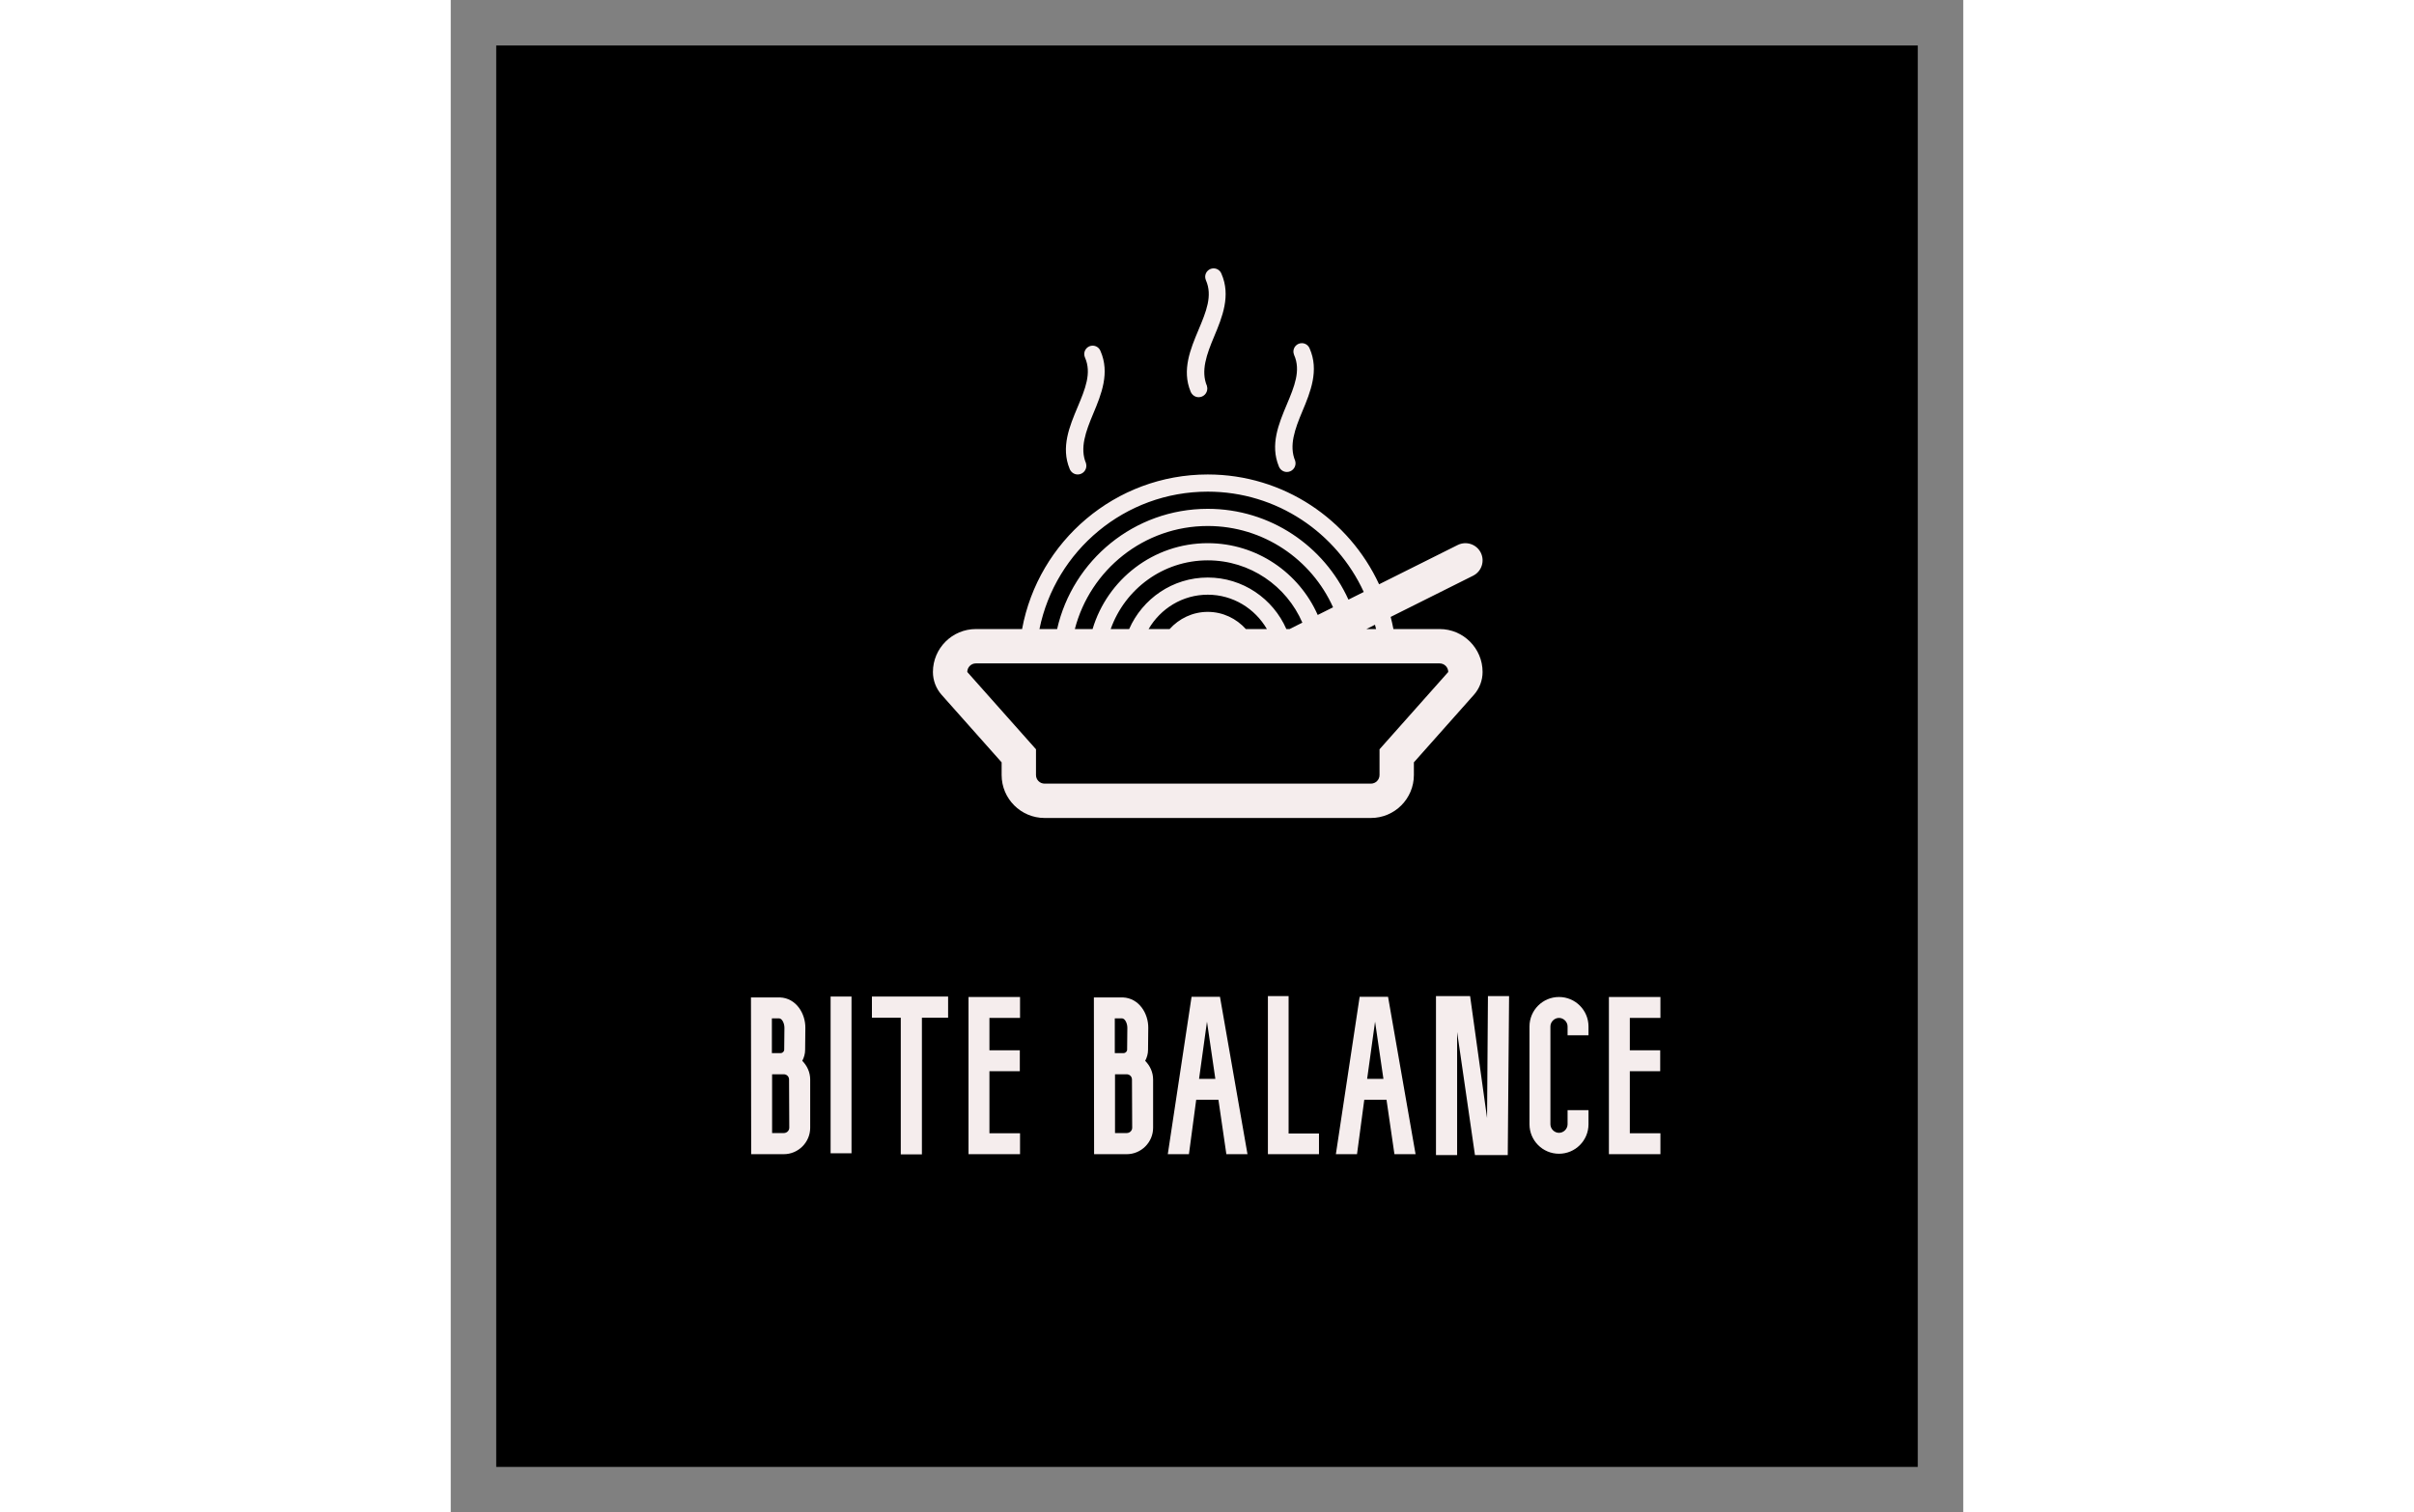 
        <svg xmlns="http://www.w3.org/2000/svg" xmlns:xlink="http://www.w3.org/1999/xlink" version="1.1" width="3192" 
        height="2000" viewBox="0 0 3192 3192">
			
			<rect x="0" y="0" width="3192" height="3192" fill="#808080" stroke="none"/>
			
			<g transform="scale(9.6) translate(10, 10)">
				<defs id="SvgjsDefs1257"></defs><g id="SvgjsG1258" featureKey="rootContainer" transform="matrix(3.125,0,0,3.125,0,0)" fill="#000000"><path xmlns="http://www.w3.org/2000/svg" d="M0 0h100v100H0z"></path></g><g id="SvgjsG1259" featureKey="symbolFeature-0" transform="matrix(3.776,0,0,3.776,96,49)" fill="#f5eded"><g xmlns="http://www.w3.org/2000/svg"><path fill="#f5eded" d="M29.5,21h-2.691c-0.045-0.239-0.1-0.473-0.16-0.706l4.799-2.399c0.494-0.247,0.693-0.848,0.447-1.342   c-0.248-0.494-0.846-0.692-1.342-0.447l-4.578,2.288C24.229,14.626,20.42,12,16,12c-5.382,0-9.865,3.888-10.809,9H2.5   C1.122,21,0,22.121,0,23.5c0,0.49,0.18,0.963,0.505,1.329L4,28.761V29.5C4,30.879,5.122,32,6.5,32h19c1.379,0,2.5-1.121,2.5-2.5   v-0.739l3.494-3.932C31.82,24.463,32,23.99,32,23.5C32,22.121,30.879,21,29.5,21z M25.799,21h-0.562l0.498-0.25   C25.754,20.834,25.781,20.915,25.799,21z M16,13c4.029,0,7.5,2.4,9.082,5.841l-0.891,0.445C22.775,16.171,19.645,14,16,14   c-4.282,0-7.859,2.993-8.77,7H6.202C7.131,16.441,11.171,13,16,13z M20.576,21c-0.773-1.763-2.531-3-4.576-3s-3.802,1.237-4.576,3   H10.35c0.826-2.326,3.043-4,5.65-4c2.465,0,4.588,1.496,5.508,3.627L20.764,21H20.576z M16,20c-0.883,0-1.67,0.391-2.22,1h-1.224   c0.694-1.189,1.97-2,3.444-2c1.473,0,2.75,0.811,3.443,2h-1.225C17.67,20.391,16.883,20,16,20z M16,16   c-3.165,0-5.842,2.112-6.705,5H8.263c0.892-3.444,4.017-6,7.737-6c3.246,0,6.043,1.948,7.295,4.734l-0.893,0.446   C21.314,17.723,18.855,16,16,16z M26,28v1.5c0,0.276-0.225,0.5-0.5,0.5h-19C6.224,30,6,29.776,6,29.5V28l-4-4.5   C2,23.224,2.224,23,2.5,23H5h1h1h1h1h1h1h1h1h6h1h1h1h1h1h1h1h1h2.5c0.275,0,0.5,0.224,0.5,0.5L26,28z"></path><path fill="#f5eded" d="M7.977,11.712c0.003,0.006,0.005,0.012,0.008,0.018c0,0,0.001,0,0.002,0C8.07,11.89,8.236,12,8.43,12   c0.277,0,0.502-0.226,0.502-0.503c0-0.043-0.007-0.085-0.018-0.125c0.002-0.007,0.002-0.013,0-0.02   c-0.375-0.882-0.019-1.85,0.419-2.892c0.473-1.126,0.98-2.376,0.422-3.647C9.684,4.63,9.507,4.5,9.299,4.5   c-0.271,0-0.49,0.22-0.49,0.49c0,0.06,0.012,0.116,0.032,0.169c0,0.002,0,0.004,0.001,0.006c0.001,0.003,0.002,0.006,0.003,0.009   C8.847,5.178,8.848,5.182,8.85,5.186c0.404,0.909,0.013,1.841-0.428,2.893C7.956,9.188,7.44,10.417,7.959,11.67   C7.965,11.685,7.97,11.698,7.977,11.712z"></path><path fill="#f5eded" d="M20.154,11.566c0.004,0.006,0.006,0.012,0.008,0.018h0.002c0.084,0.16,0.25,0.271,0.443,0.271   c0.277,0,0.504-0.226,0.504-0.503c0-0.043-0.008-0.085-0.018-0.125c0.002-0.007,0.002-0.013-0.002-0.02   c-0.373-0.882-0.018-1.85,0.42-2.892c0.473-1.126,0.98-2.376,0.422-3.647c-0.072-0.184-0.248-0.313-0.457-0.313   c-0.27,0-0.49,0.22-0.49,0.49c0,0.06,0.014,0.116,0.033,0.169c0,0.002,0,0.004,0,0.006c0.002,0.003,0.002,0.006,0.004,0.009   c0.002,0.004,0.004,0.008,0.004,0.012c0.404,0.909,0.014,1.841-0.428,2.893c-0.465,1.109-0.98,2.339-0.461,3.592   C20.143,11.539,20.148,11.553,20.154,11.566z"></path><path fill="#f5eded" d="M15.019,7.212c0.003,0.006,0.005,0.012,0.008,0.018c0,0,0.001,0,0.002,0c0.084,0.16,0.25,0.271,0.443,0.271   c0.277,0,0.502-0.226,0.502-0.503c0-0.043-0.007-0.085-0.018-0.125c0.002-0.007,0.002-0.013,0-0.02   c-0.375-0.882-0.019-1.85,0.419-2.892c0.473-1.126,0.98-2.376,0.422-3.647C16.725,0.13,16.549,0,16.34,0   c-0.27,0-0.49,0.22-0.49,0.49c0,0.06,0.012,0.116,0.032,0.169c0,0.002,0,0.004,0.001,0.006c0.001,0.003,0.002,0.006,0.003,0.009   c0.001,0.004,0.003,0.008,0.004,0.012c0.404,0.909,0.013,1.841-0.428,2.893c-0.466,1.109-0.982,2.339-0.462,3.592   C15.007,7.185,15.012,7.198,15.019,7.212z"></path></g></g><g id="SvgjsG1260" featureKey="nameFeature-0" transform="matrix(1.21,0,0,1.21,56,195.346)" fill="#f5eded"><path d="M9.32 23.04 c0.88 0.88 1.44 2.08 1.44 3.4 l0 8.76 c0 2.64 -2.16 4.8 -4.8 4.8 l-5.92 0 l-0.04 -28.48 l5.28 0 c2.92 0.12 4.64 2.92 4.6 5.56 l-0.04 3.96 c0 0.72 -0.2 1.4 -0.52 2 z M5.96 36.16 c0.56 0 1 -0.44 1 -0.96 l-0.04 -8.76 c0 -0.56 -0.44 -0.96 -0.96 -0.96 l-2.12 0 l0 10.68 l2.12 0 z M3.8 15.32 l0 6.32 l1.6 0 c0.32 0 0.64 -0.28 0.64 -0.64 l0.04 -3.96 c0 -0.8 -0.4 -1.68 -0.96 -1.72 l-1.32 0 z M18.268 11.36 l0 28.48 l-3.8 0 l0 -28.48 l3.8 0 z M35.816 11.36 l0 3.84 l-4.76 0 l0 24.84 l-3.84 0 l0 -24.84 l-5.24 0 l0 -3.84 l13.84 0 z M48.844 24.92 l-5.52 0 l0 11.28 l5.56 0 l0 3.8 l-9.36 0 l0 -28.56 l9.36 0 l0 3.8 l-5.56 0 l0 5.88 l5.52 0 l0 3.8 z M71.62 23.04 c0.88 0.88 1.44 2.08 1.44 3.4 l0 8.76 c0 2.64 -2.16 4.8 -4.8 4.8 l-5.92 0 l-0.04 -28.48 l5.28 0 c2.92 0.12 4.64 2.92 4.6 5.56 l-0.04 3.96 c0 0.72 -0.2 1.4 -0.52 2 z M68.26 36.16 c0.56 0 1 -0.44 1 -0.96 l-0.04 -8.76 c0 -0.56 -0.44 -0.96 -0.96 -0.96 l-2.12 0 l0 10.68 l2.12 0 z M66.1 15.32 l0 6.32 l1.6 0 c0.32 0 0.64 -0.28 0.64 -0.64 l0.04 -3.96 c0 -0.8 -0.4 -1.68 -0.96 -1.72 l-1.32 0 z M86.368 40 l-1.44 -9.88 l-4.04 0 l-1.32 9.88 l-3.84 0 l4.32 -28.6 l5.16 0 l5 28.6 l-3.84 0 z M81.408 26.32 l2.96 0 l-1.52 -10.4 z M97.676 36.24 l5.52 0 l0 3.76 l-9.28 0 l0 -28.72 l3.76 0 l0 24.96 z M116.904 40 l-1.44 -9.88 l-4.04 0 l-1.32 9.88 l-3.84 0 l4.32 -28.6 l5.16 0 l5 28.6 l-3.84 0 z M111.944 26.32 l2.96 0 l-1.52 -10.4 z M133.732 33.44 l0.16 -22.16 l3.84 0 l-0.24 28.88 l-5.96 0 l-3.24 -22.36 l0 22.36 l-3.84 0 l0 -28.88 l6.2 0 z M146.8 39.92 c-2.96 0 -5.36 -2.4 -5.36 -5.36 l0 -17.76 c0 -2.96 2.4 -5.36 5.36 -5.36 s5.36 2.4 5.36 5.36 l0 1.6 l-3.8 0 l0 -1.6 c0 -0.84 -0.72 -1.56 -1.56 -1.56 s-1.56 0.72 -1.56 1.56 l0 17.76 c0 0.84 0.72 1.56 1.56 1.56 s1.56 -0.72 1.56 -1.56 l0 -2.56 l3.8 0 l0 2.56 c0 2.96 -2.4 5.36 -5.36 5.36 z M165.188 24.92 l-5.52 0 l0 11.28 l5.56 0 l0 3.8 l-9.36 0 l0 -28.56 l9.36 0 l0 3.8 l-5.56 0 l0 5.88 l5.52 0 l0 3.8 z"></path></g>
			</g>
		</svg>
	